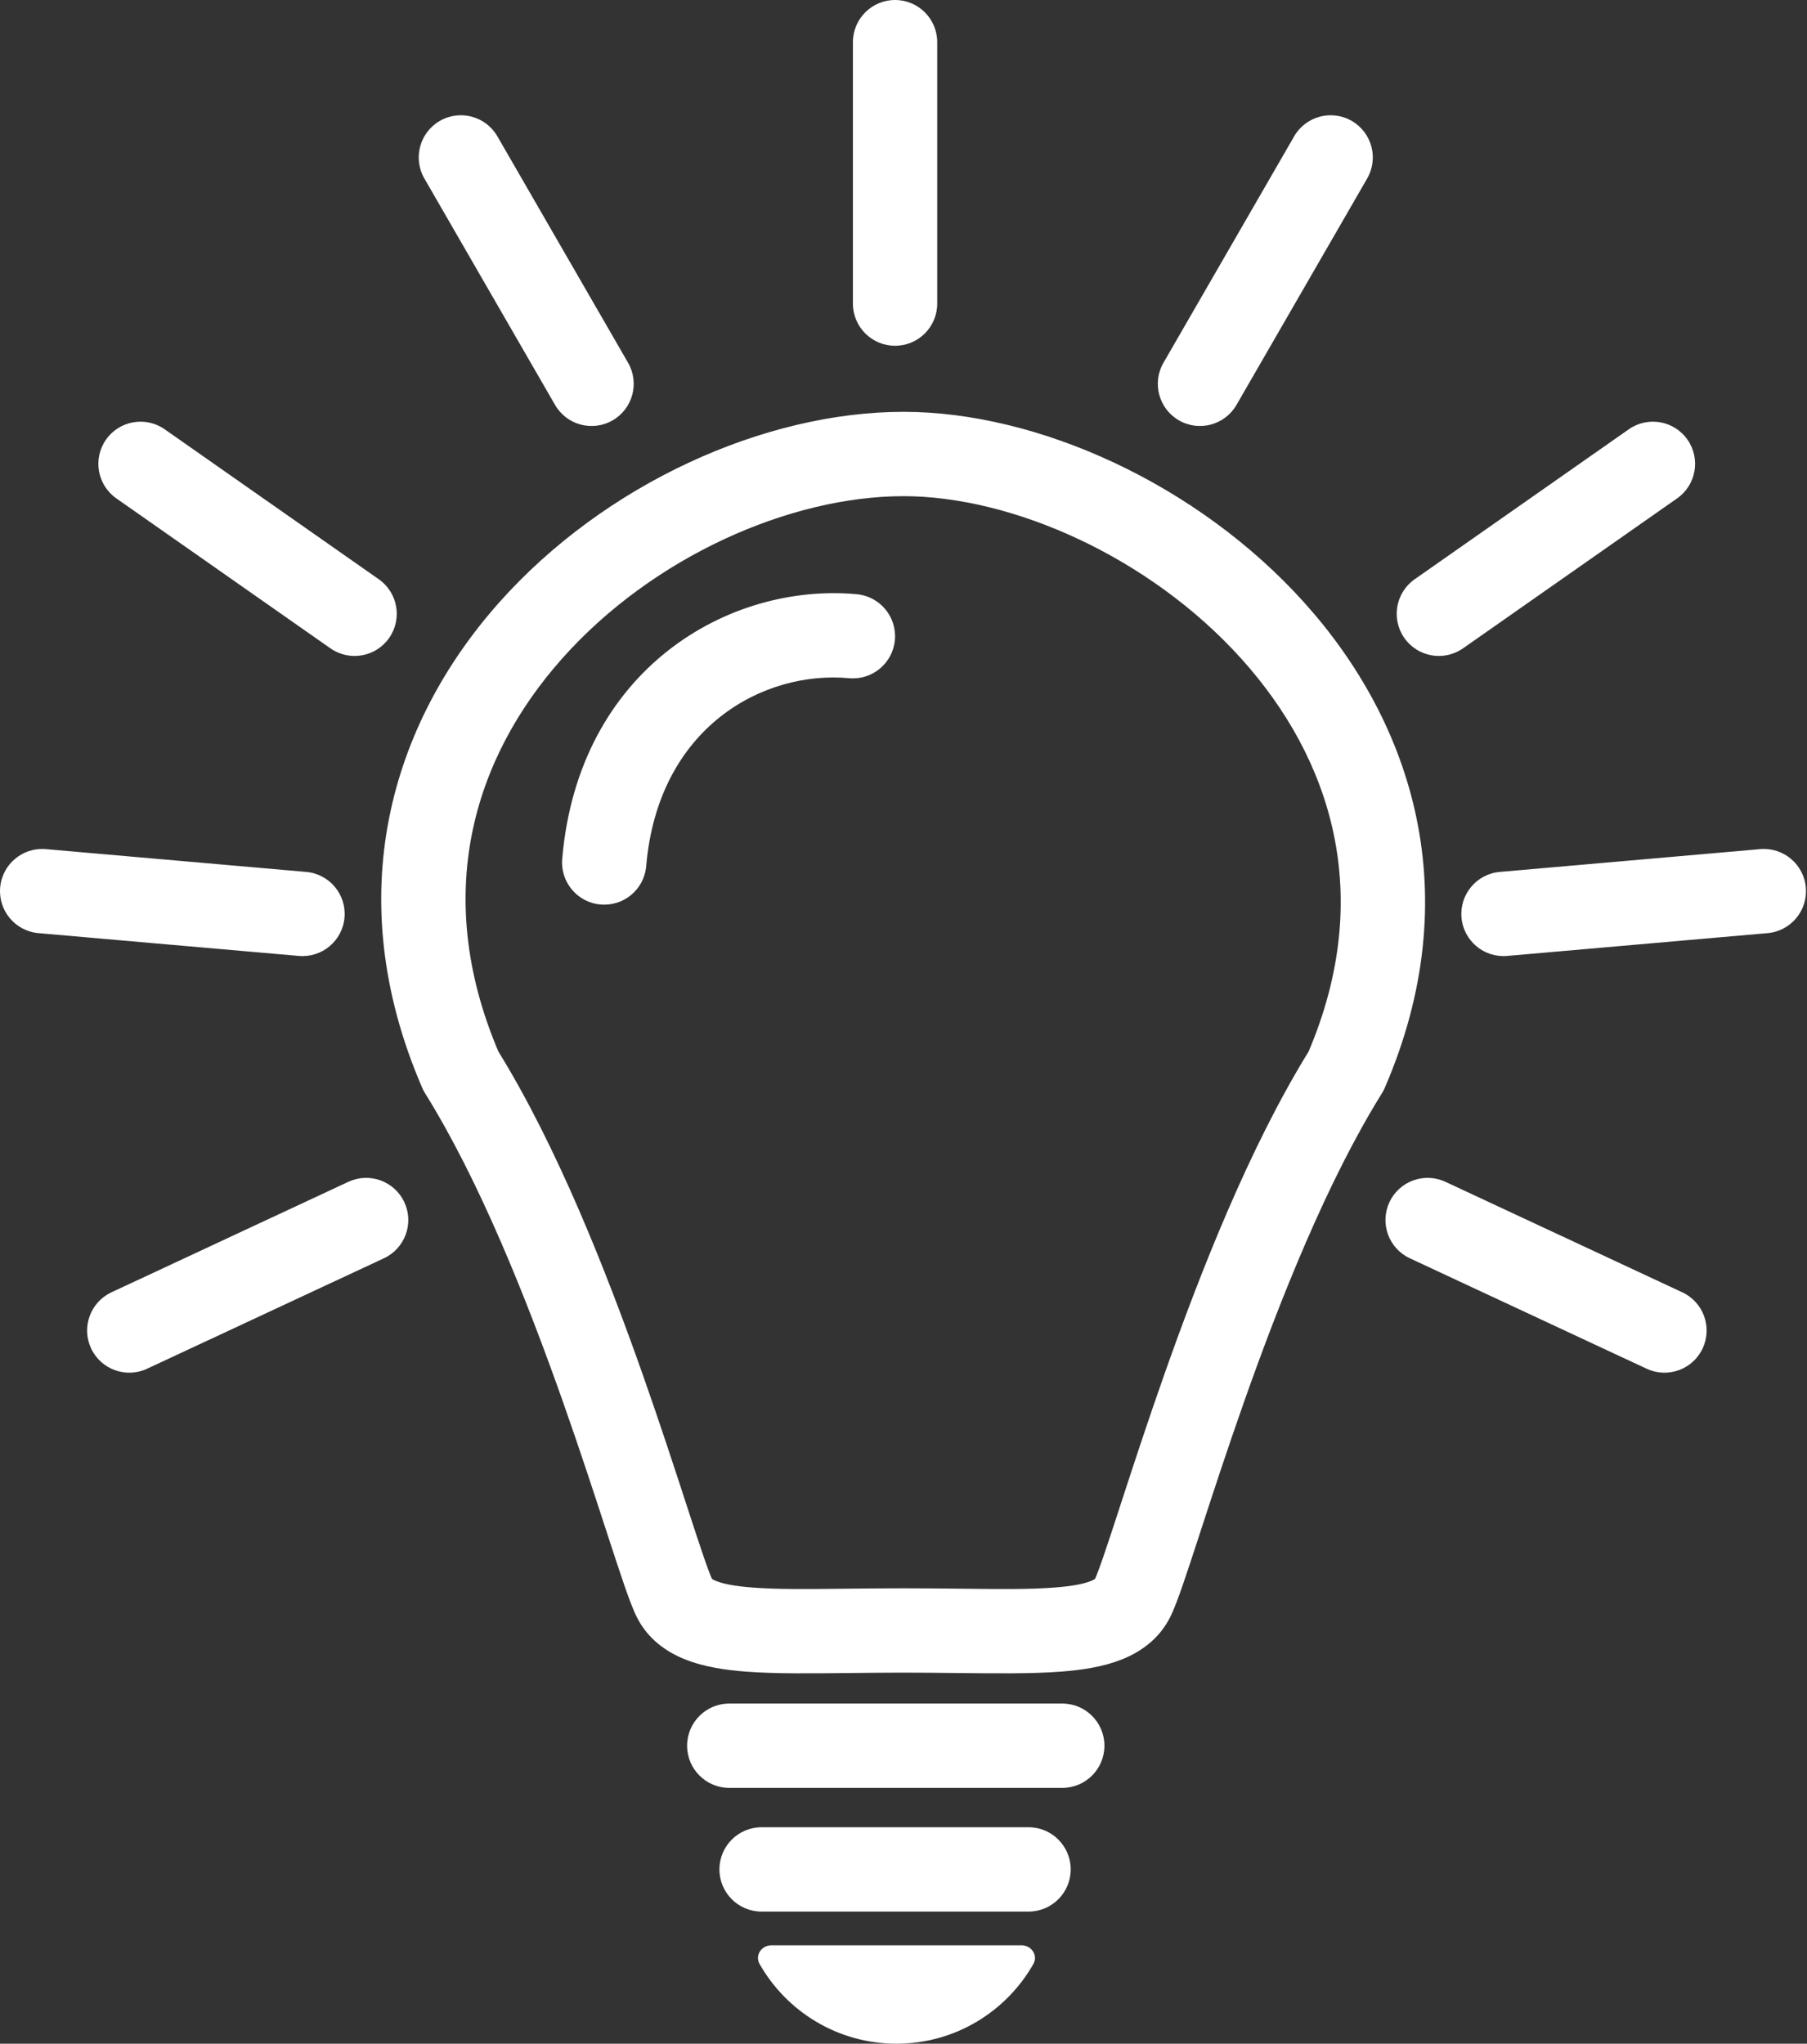 <svg width="643" height="727" viewBox="0 0 643 727" fill="none" xmlns="http://www.w3.org/2000/svg">
<rect x="0" y="0" width="643" height="727" fill="#333333" stroke="none"/>
<path fill-rule="evenodd" clip-rule="evenodd" d="M333.5 15C333.5 6.716 326.784 0 318.5 0C310.216 0 303.5 6.716 303.5 15V108C303.5 116.284 310.216 123 318.5 123C326.784 123 333.5 116.284 333.5 108V15ZM321.5 146.5C271.914 146.5 215.053 172.189 177.537 214.412C139.357 257.381 120.599 318.358 150.23 386.949C150.526 387.635 150.874 388.298 151.269 388.932C170.602 419.961 187.349 461.902 200.323 498.678C206.373 515.826 211.52 531.606 215.694 544.404L215.695 544.407L215.696 544.409L215.696 544.411L216.502 546.88C218.644 553.444 220.542 559.235 222.138 563.85C223.636 568.179 225.168 572.378 226.583 575.208C230.507 583.055 237.143 587.684 243.97 590.371C250.502 592.943 257.992 594.071 265.446 594.644C275.673 595.428 288.536 595.289 302.71 595.134C308.769 595.068 315.066 595 321.5 595C327.934 595 334.231 595.068 340.289 595.134C354.463 595.289 367.327 595.428 377.554 594.643C385.008 594.071 392.497 592.943 399.03 590.371C405.856 587.684 412.493 583.055 416.416 575.208C417.832 572.378 419.364 568.179 420.862 563.85C422.458 559.235 424.356 553.444 426.498 546.88L427.304 544.409L427.305 544.406L427.306 544.403C431.48 531.605 436.627 515.826 442.677 498.678C455.651 461.902 472.398 419.961 491.731 388.932C492.126 388.298 492.474 387.635 492.77 386.949C522.476 318.185 502.635 257.187 464.089 214.342C426.227 172.259 369.425 146.5 321.5 146.5ZM199.963 234.338C168.579 269.659 153.579 318.068 177.343 374.055C198.238 407.899 215.652 451.956 228.614 488.697C234.788 506.196 240.036 522.286 244.202 535.062L244.204 535.067L245.022 537.573C247.18 544.189 248.995 549.722 250.49 554.043C251.987 558.372 252.904 560.707 253.339 561.632C253.537 561.786 254.004 562.081 254.96 562.457C257.357 563.401 261.351 564.241 267.742 564.731C276.61 565.412 287.346 565.294 300.661 565.146H300.661H300.662H300.662H300.663H300.663H300.664H300.664H300.665H300.665H300.666H300.667H300.667H300.671C307.005 565.076 313.922 565 321.5 565C329.078 565 335.995 565.076 342.329 565.146H342.333H342.333H342.334H342.334H342.335H342.335H342.336C355.652 565.294 366.389 565.412 375.258 564.731C381.649 564.241 385.643 563.401 388.04 562.457C388.996 562.081 389.463 561.786 389.661 561.632C390.095 560.707 391.012 558.372 392.51 554.043C394.005 549.722 395.82 544.189 397.978 537.573L398.796 535.067L398.799 535.058L398.801 535.052L398.801 535.05C402.967 522.276 408.214 506.191 414.386 488.697C427.348 451.956 444.762 407.9 465.656 374.055C489.338 318.239 473.675 269.852 441.786 234.407C409.023 197.991 360.075 176.5 321.5 176.5C281.086 176.5 232.197 198.061 199.963 234.338ZM253.217 561.515C253.222 561.513 253.255 561.54 253.3 561.6C253.235 561.546 253.212 561.516 253.217 561.515ZM389.7 561.6C389.766 561.546 389.788 561.516 389.783 561.514C389.781 561.514 389.775 561.518 389.766 561.526C389.763 561.528 389.759 561.531 389.756 561.535C389.75 561.541 389.744 561.548 389.737 561.555C389.726 561.568 389.713 561.583 389.7 561.6ZM259.5 606C251.216 606 244.5 612.716 244.5 621C244.5 629.284 251.216 636 259.5 636H378C386.284 636 393 629.284 393 621C393 612.716 386.284 606 378 606H259.5ZM256 665C256 656.716 262.716 650 271 650H366C374.284 650 381 656.716 381 665C381 673.284 374.284 680 366 680H271C262.716 680 256 673.284 256 665ZM270.303 698.672C268.548 695.59 270.943 692 274.489 692H363.511C367.057 692 369.452 695.59 367.697 698.672C358.062 715.591 339.863 727 319 727C298.137 727 279.938 715.591 270.303 698.672ZM200.054 305.539C205.829 237.977 259.378 207.189 304.876 211.379C313.125 212.139 319.197 219.442 318.437 227.692C317.677 235.941 310.374 242.013 302.124 241.253C271.622 238.443 234.171 258.655 229.946 308.093C229.24 316.348 221.977 322.467 213.723 321.761C205.468 321.056 199.349 313.793 200.054 305.539ZM156.5 43.01C163.674 38.867 172.848 41.326 176.99 48.5L223.49 129.04C227.633 136.215 225.174 145.389 218 149.531C210.826 153.673 201.652 151.215 197.51 144.04L151.01 63.5C146.867 56.326 149.326 47.152 156.5 43.01ZM58.604 152.713C51.818 147.961 42.464 149.61 37.713 156.396C32.961 163.182 34.61 172.536 41.396 177.287L117.577 230.63C124.364 235.382 133.717 233.732 138.468 226.946C143.22 220.16 141.571 210.807 134.785 206.055L58.604 152.713ZM499.713 226.946C504.464 233.732 513.818 235.382 520.604 230.63L596.785 177.287C603.571 172.536 605.22 163.182 600.468 156.396C595.717 149.61 586.364 147.961 579.578 152.713L503.396 206.055C496.61 210.807 494.961 220.16 499.713 226.946ZM439.99 144.04C435.848 151.215 426.674 153.673 419.5 149.531C412.326 145.389 409.867 136.215 414.01 129.04L460.51 48.5C464.652 41.326 473.826 38.867 481 43.01C488.174 47.152 490.633 56.326 486.49 63.5L439.99 144.04ZM32.405 479.643C28.904 472.135 32.153 463.21 39.661 459.709L123.947 420.405C131.455 416.904 140.38 420.153 143.881 427.661C147.382 435.169 144.134 444.094 136.626 447.595L52.339 486.898C44.831 490.399 35.907 487.151 32.405 479.643ZM501.661 447.595C494.153 444.094 490.904 435.169 494.405 427.661C497.906 420.153 506.831 416.904 514.339 420.405L598.626 459.709C606.134 463.21 609.382 472.135 605.881 479.643C602.38 487.151 593.455 490.399 585.947 486.898L501.661 447.595ZM642.589 315.693C643.311 323.945 637.206 331.221 628.953 331.943L536.307 340.048C528.055 340.77 520.779 334.666 520.057 326.413C519.335 318.16 525.44 310.885 533.693 310.163L626.339 302.057C634.592 301.335 641.867 307.44 642.589 315.693ZM108.953 310.163C117.206 310.885 123.311 318.16 122.589 326.413C121.867 334.666 114.592 340.77 106.339 340.048L13.693 331.943C5.44 331.221 -0.665 323.945 0.057 315.693C0.779 307.44 8.055 301.335 16.307 302.057L108.953 310.163Z" fill="white"/>
</svg>
